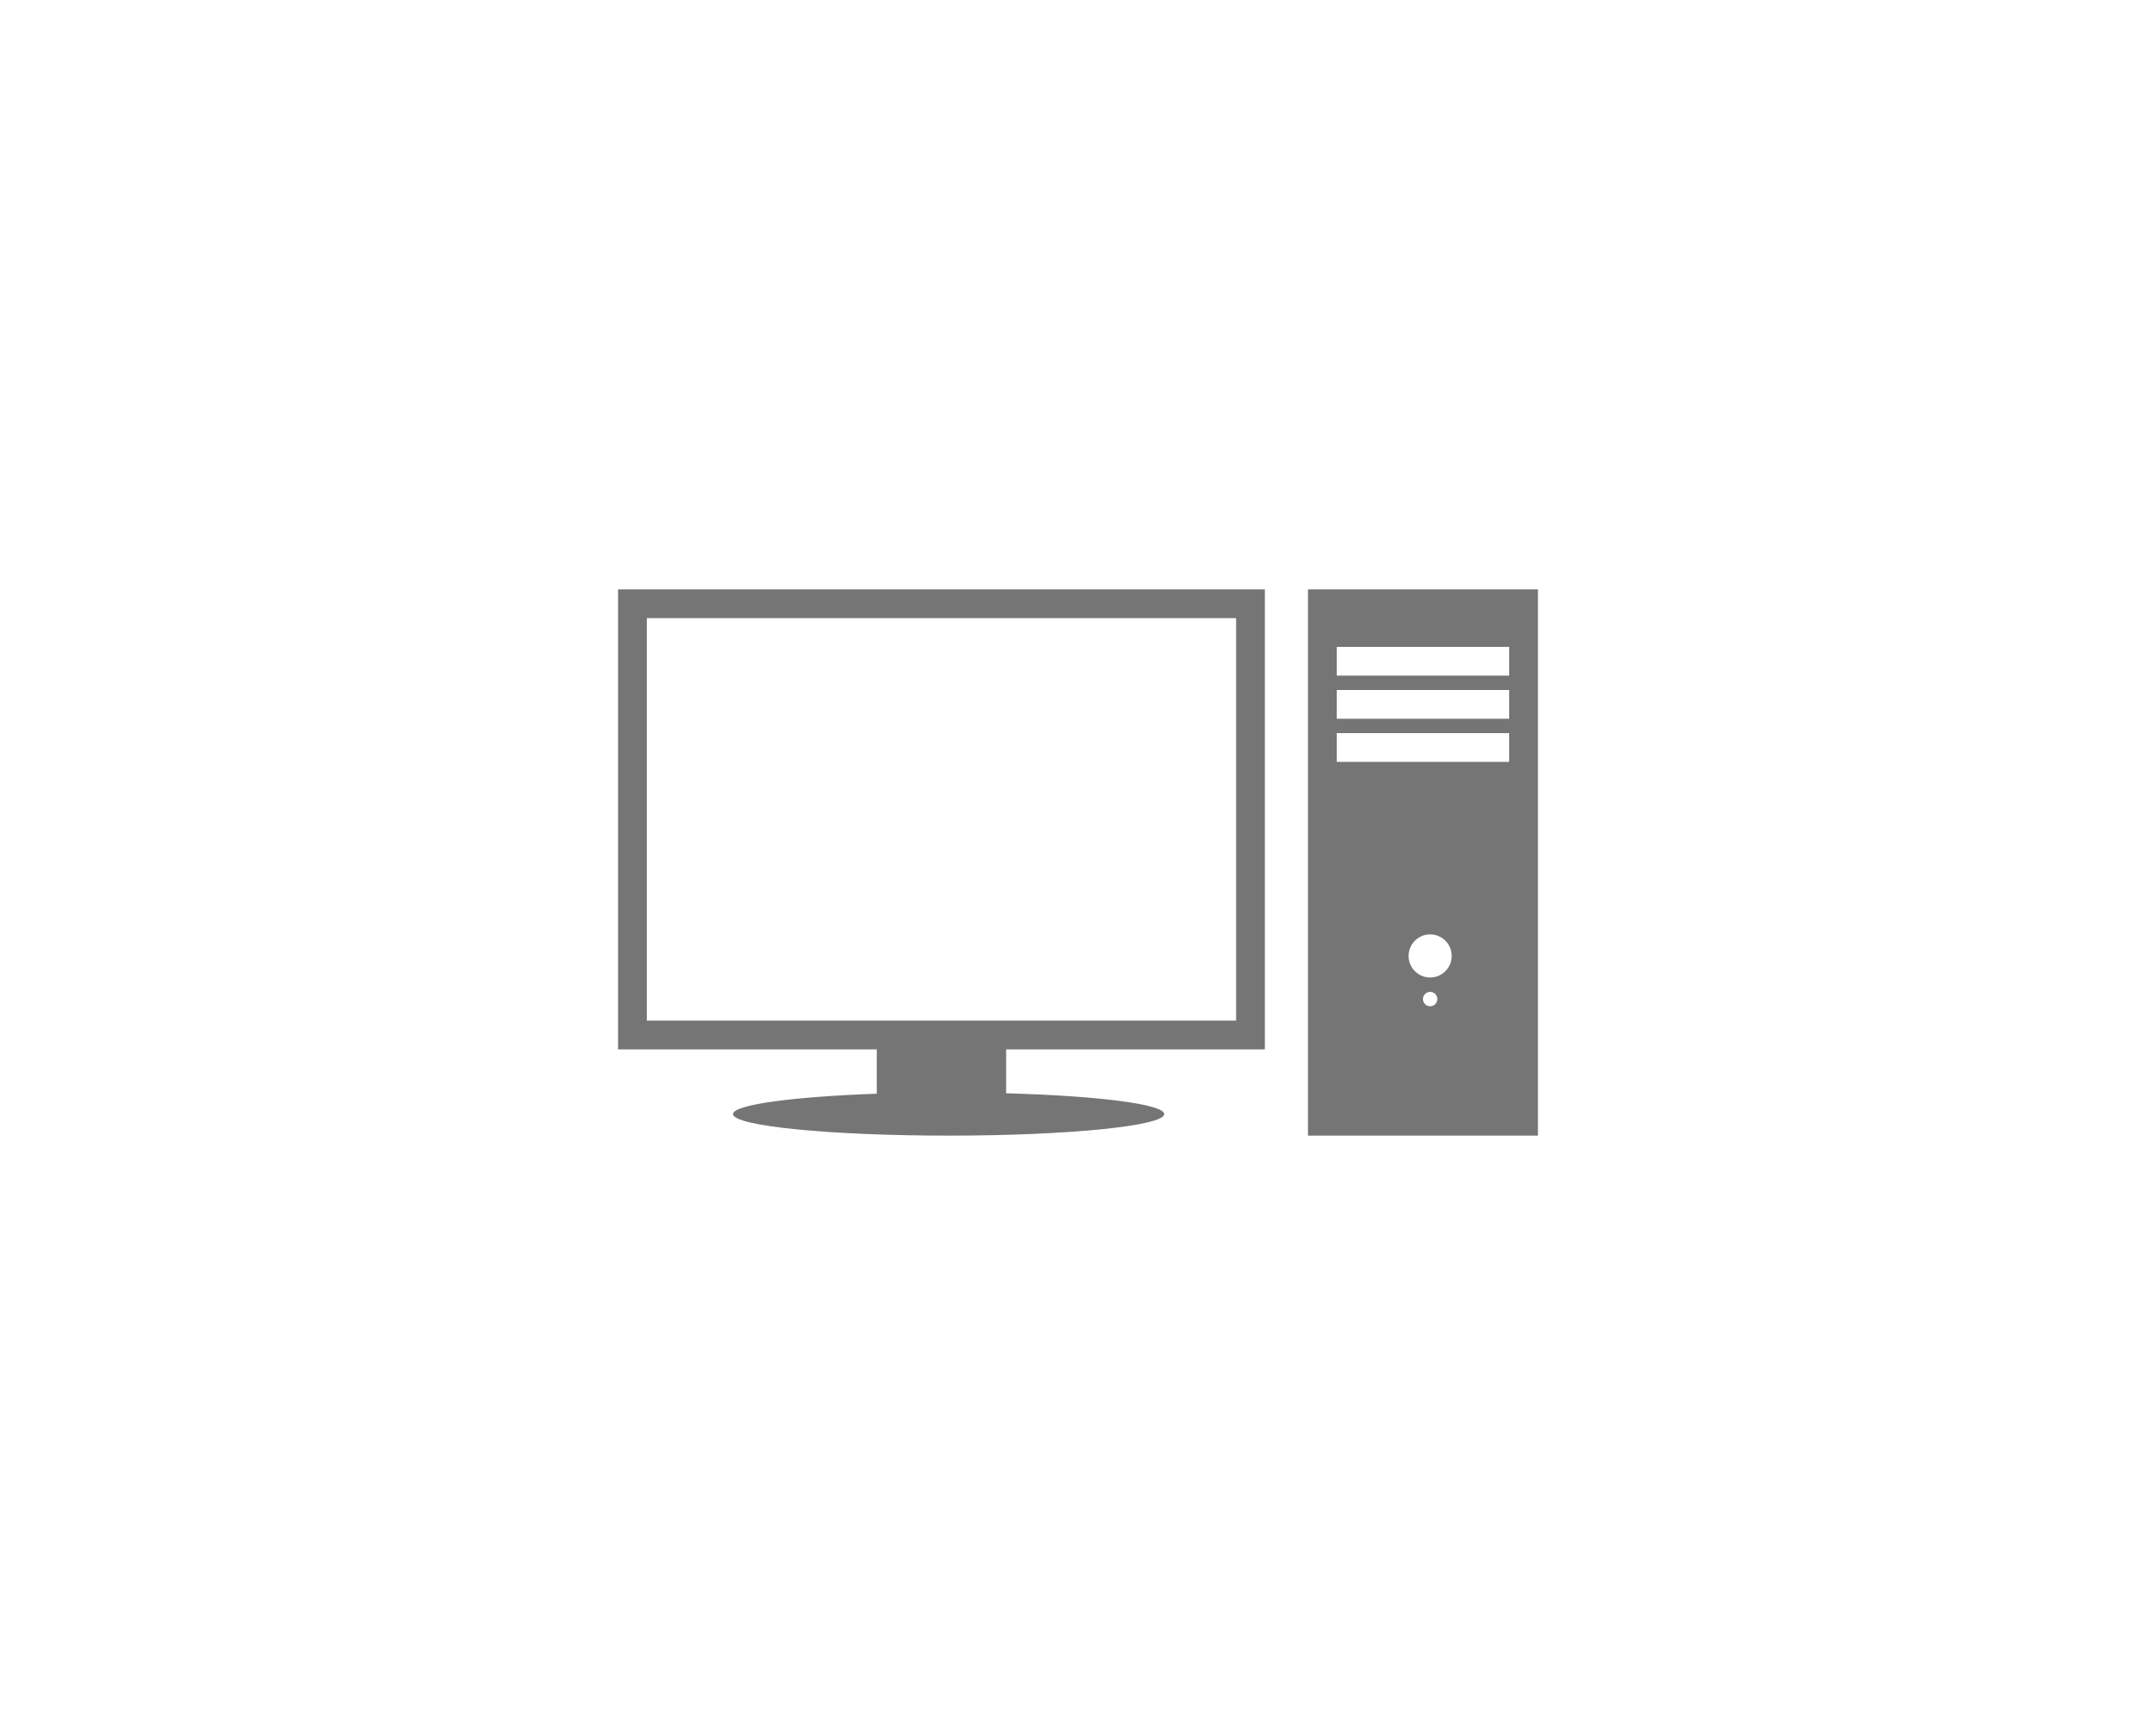 <?xml version="1.0" encoding="UTF-8" standalone="no"?>
<svg width="150px" height="120px" viewBox="0 0 150 120" version="1.1" xmlns="http://www.w3.org/2000/svg" xmlns:xlink="http://www.w3.org/1999/xlink">
    <!-- Generator: Sketch 44.1 (41455) - http://www.bohemiancoding.com/sketch -->
    <title>Apple Watch 42mm</title>
    <desc>Created with Sketch.</desc>
    <defs></defs>
    <g id="Welcome" stroke="none" stroke-width="1" fill="none" fill-rule="evenodd">
        <g id="Apple-Watch-42mm" fill="#757575">
            <g id="my-computer" transform="translate(43, 41)">
                <path d="M2,30 L2,2 L43,2 L43,30 L2,30 Z M27,32 L45,32 L45,0 L0,0 L0,32 L18,32 L18,35.085 C12.174,35.291 8,35.847 8,36.5 C8,37.328 14.716,38 23,38 C31.284,38 38,37.328 38,36.5 C38,35.81 33.342,35.229 27,35.054 L27,32 Z" id="Combined-Shape" fill-rule="nonzero"></path>
                <path d="M48,0 L64,0 L64,38 L48,38 L48,0 Z M56.5,27 C57.328,27 58,26.328 58,25.5 C58,24.672 57.328,24 56.5,24 C55.672,24 55,24.672 55,25.5 C55,26.328 55.672,27 56.5,27 Z M56.5,29 C56.776,29 57,28.776 57,28.5 C57,28.224 56.776,28 56.5,28 C56.224,28 56,28.224 56,28.5 C56,28.776 56.224,29 56.5,29 Z M50,4 L50,6 L62,6 L62,4 L50,4 Z M50,7 L50,9 L62,9 L62,7 L50,7 Z M50,10 L50,12 L62,12 L62,10 L50,10 Z" id="Combined-Shape"></path>
            </g>
        </g>
    </g>
</svg>
